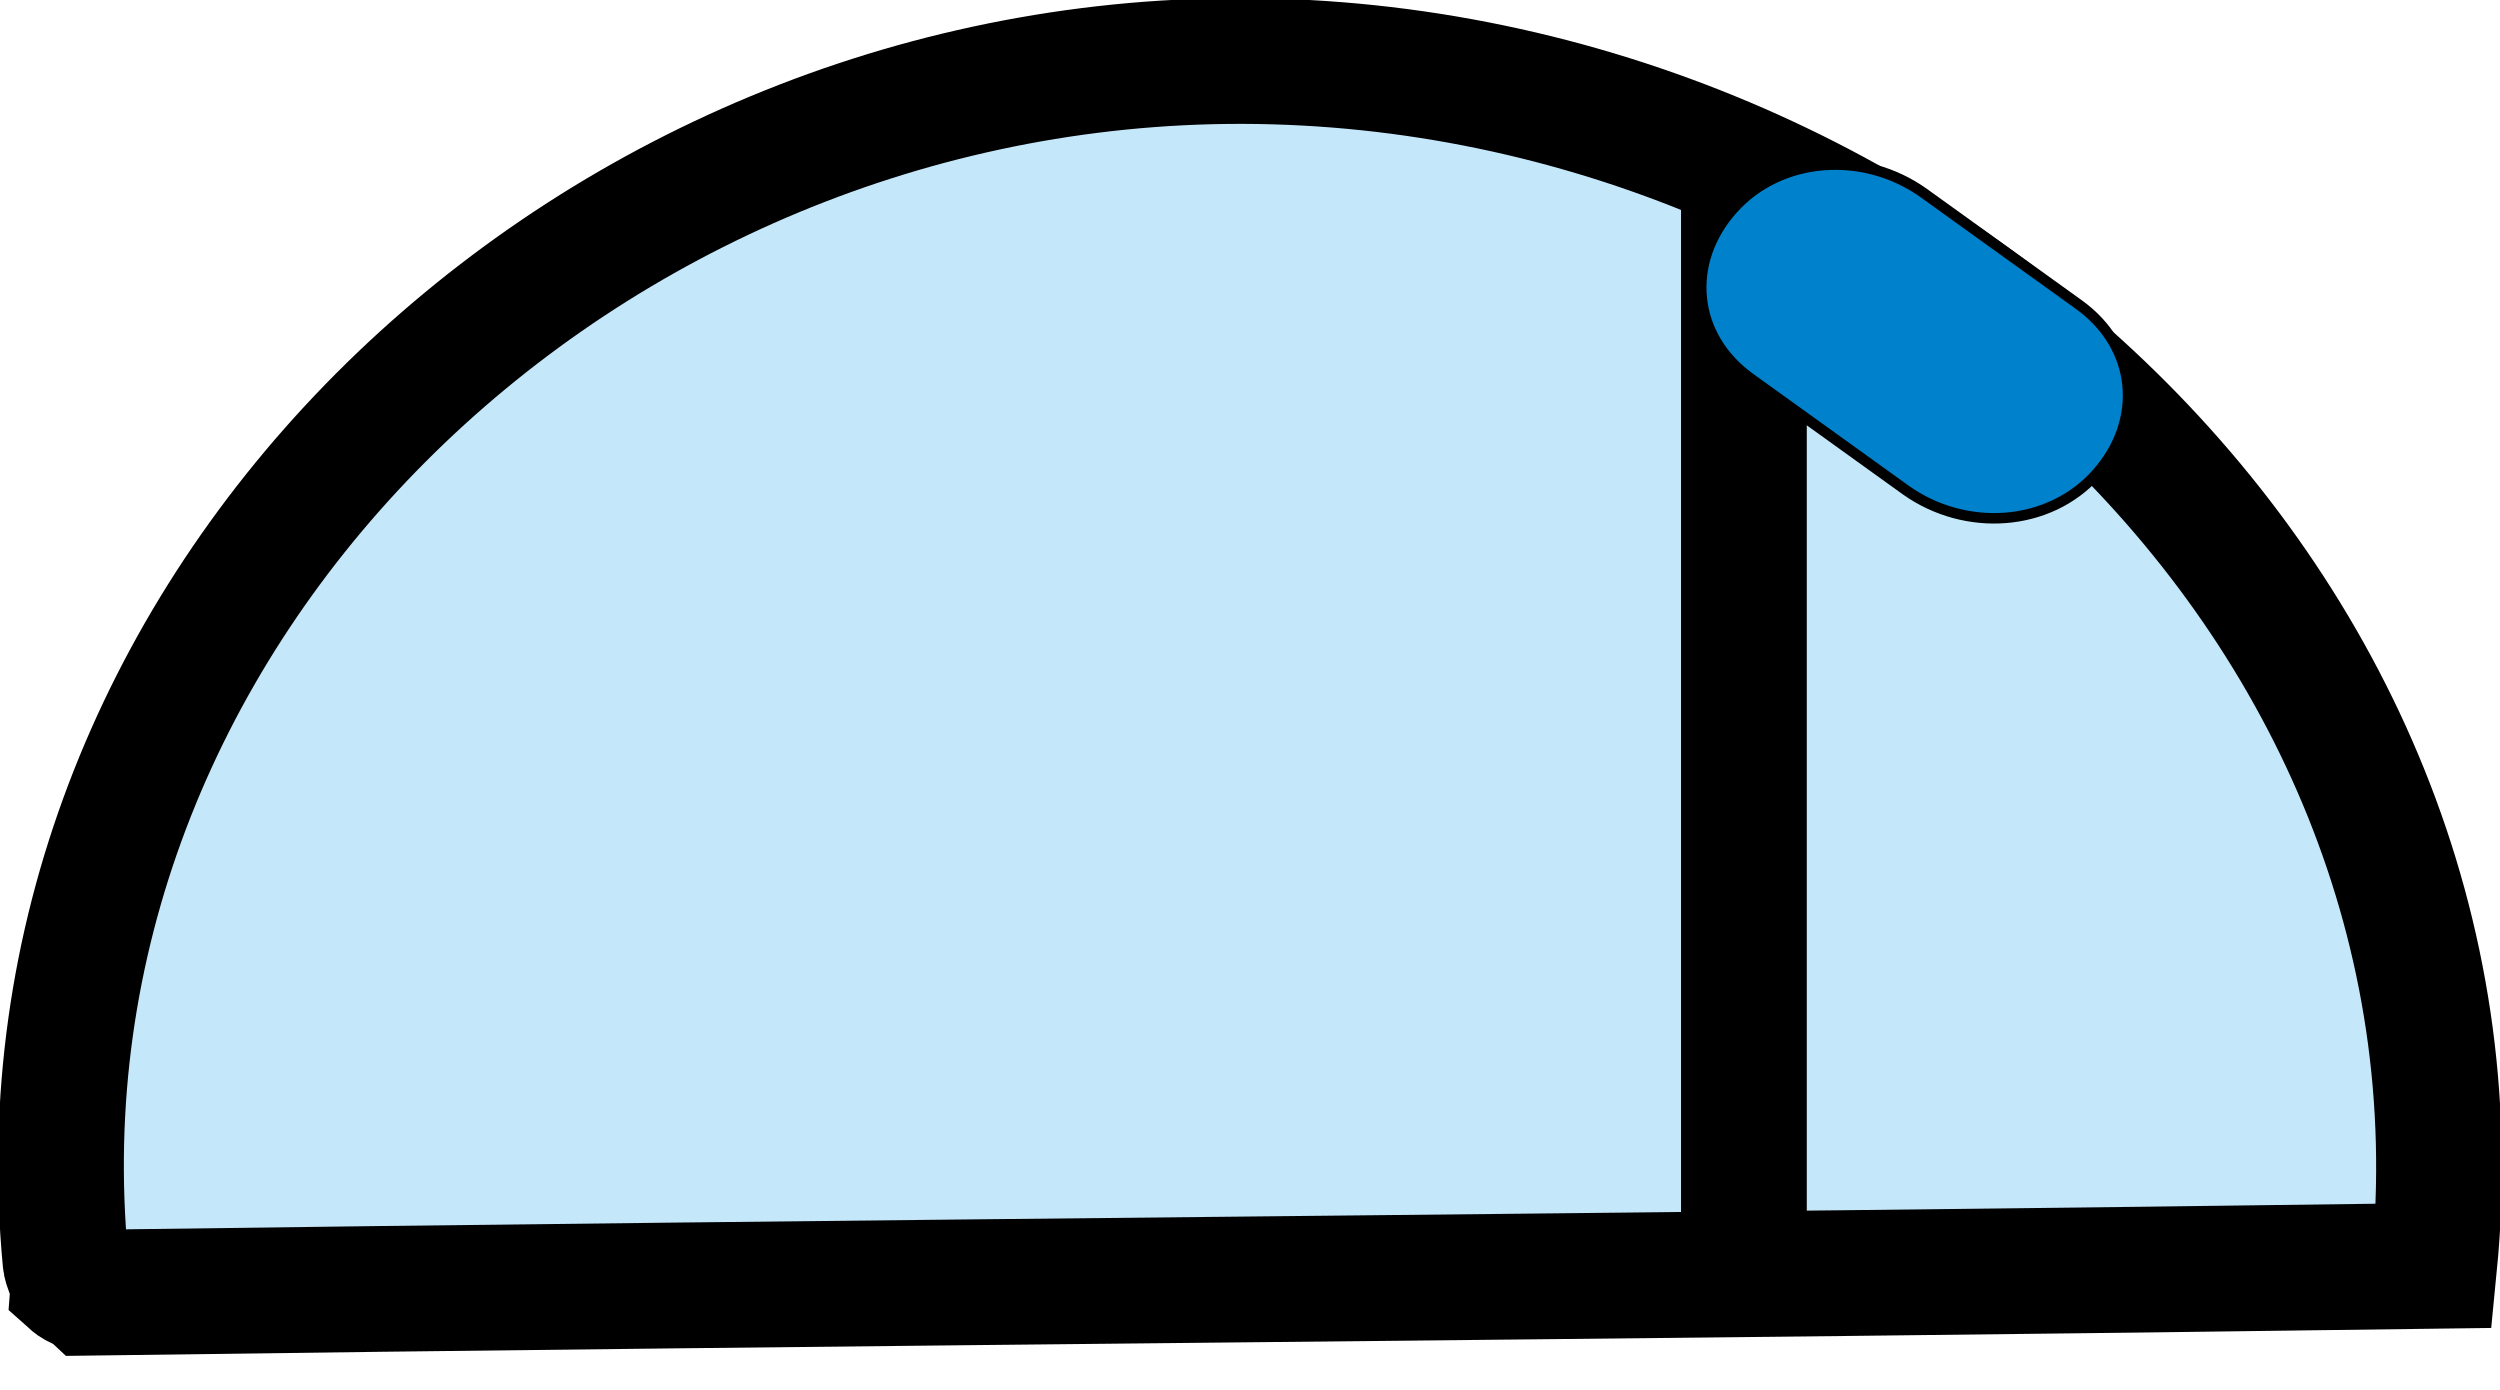 <svg width="205" height="114" xmlns="http://www.w3.org/2000/svg" xmlns:xlink="http://www.w3.org/1999/xlink" xml:space="preserve" overflow="hidden"><g transform="translate(-597 -1481)"><path d="M696.287 1486.03C642.69 1487.35 597.448 1532.12 602.367 1584.37 602.367 1584.8 602.858 1585.68 602.858 1586.12L602.858 1586.12C603.349 1586.56 603.84 1586.56 604.335 1587 668.26 1586.12 732.677 1585.68 796.6 1584.8 802.009 1529.93 751.853 1484.71 696.287 1486.03Z" stroke="#000000" stroke-width="10.312" stroke-miterlimit="8" fill="#C5E7FA" fill-rule="evenodd"/><path d="M740 1494 740 1590" stroke="#000000" stroke-width="10.312" stroke-miterlimit="8" fill="none" fill-rule="evenodd"/><path d="M753.268 1521.18 740.571 1512.05C735.686 1508.57 735.198 1502.48 739.104 1498.13L739.104 1498.13C743.01 1493.77 749.85 1493.34 754.732 1496.82L767.429 1505.95C772.314 1509.44 772.802 1515.52 768.896 1519.87L768.896 1519.87C764.99 1524.23 758.153 1524.66 753.268 1521.18Z" stroke="#000000" stroke-width="0.859" stroke-miterlimit="8" fill="#0081CB" fill-rule="evenodd"/></g></svg>
